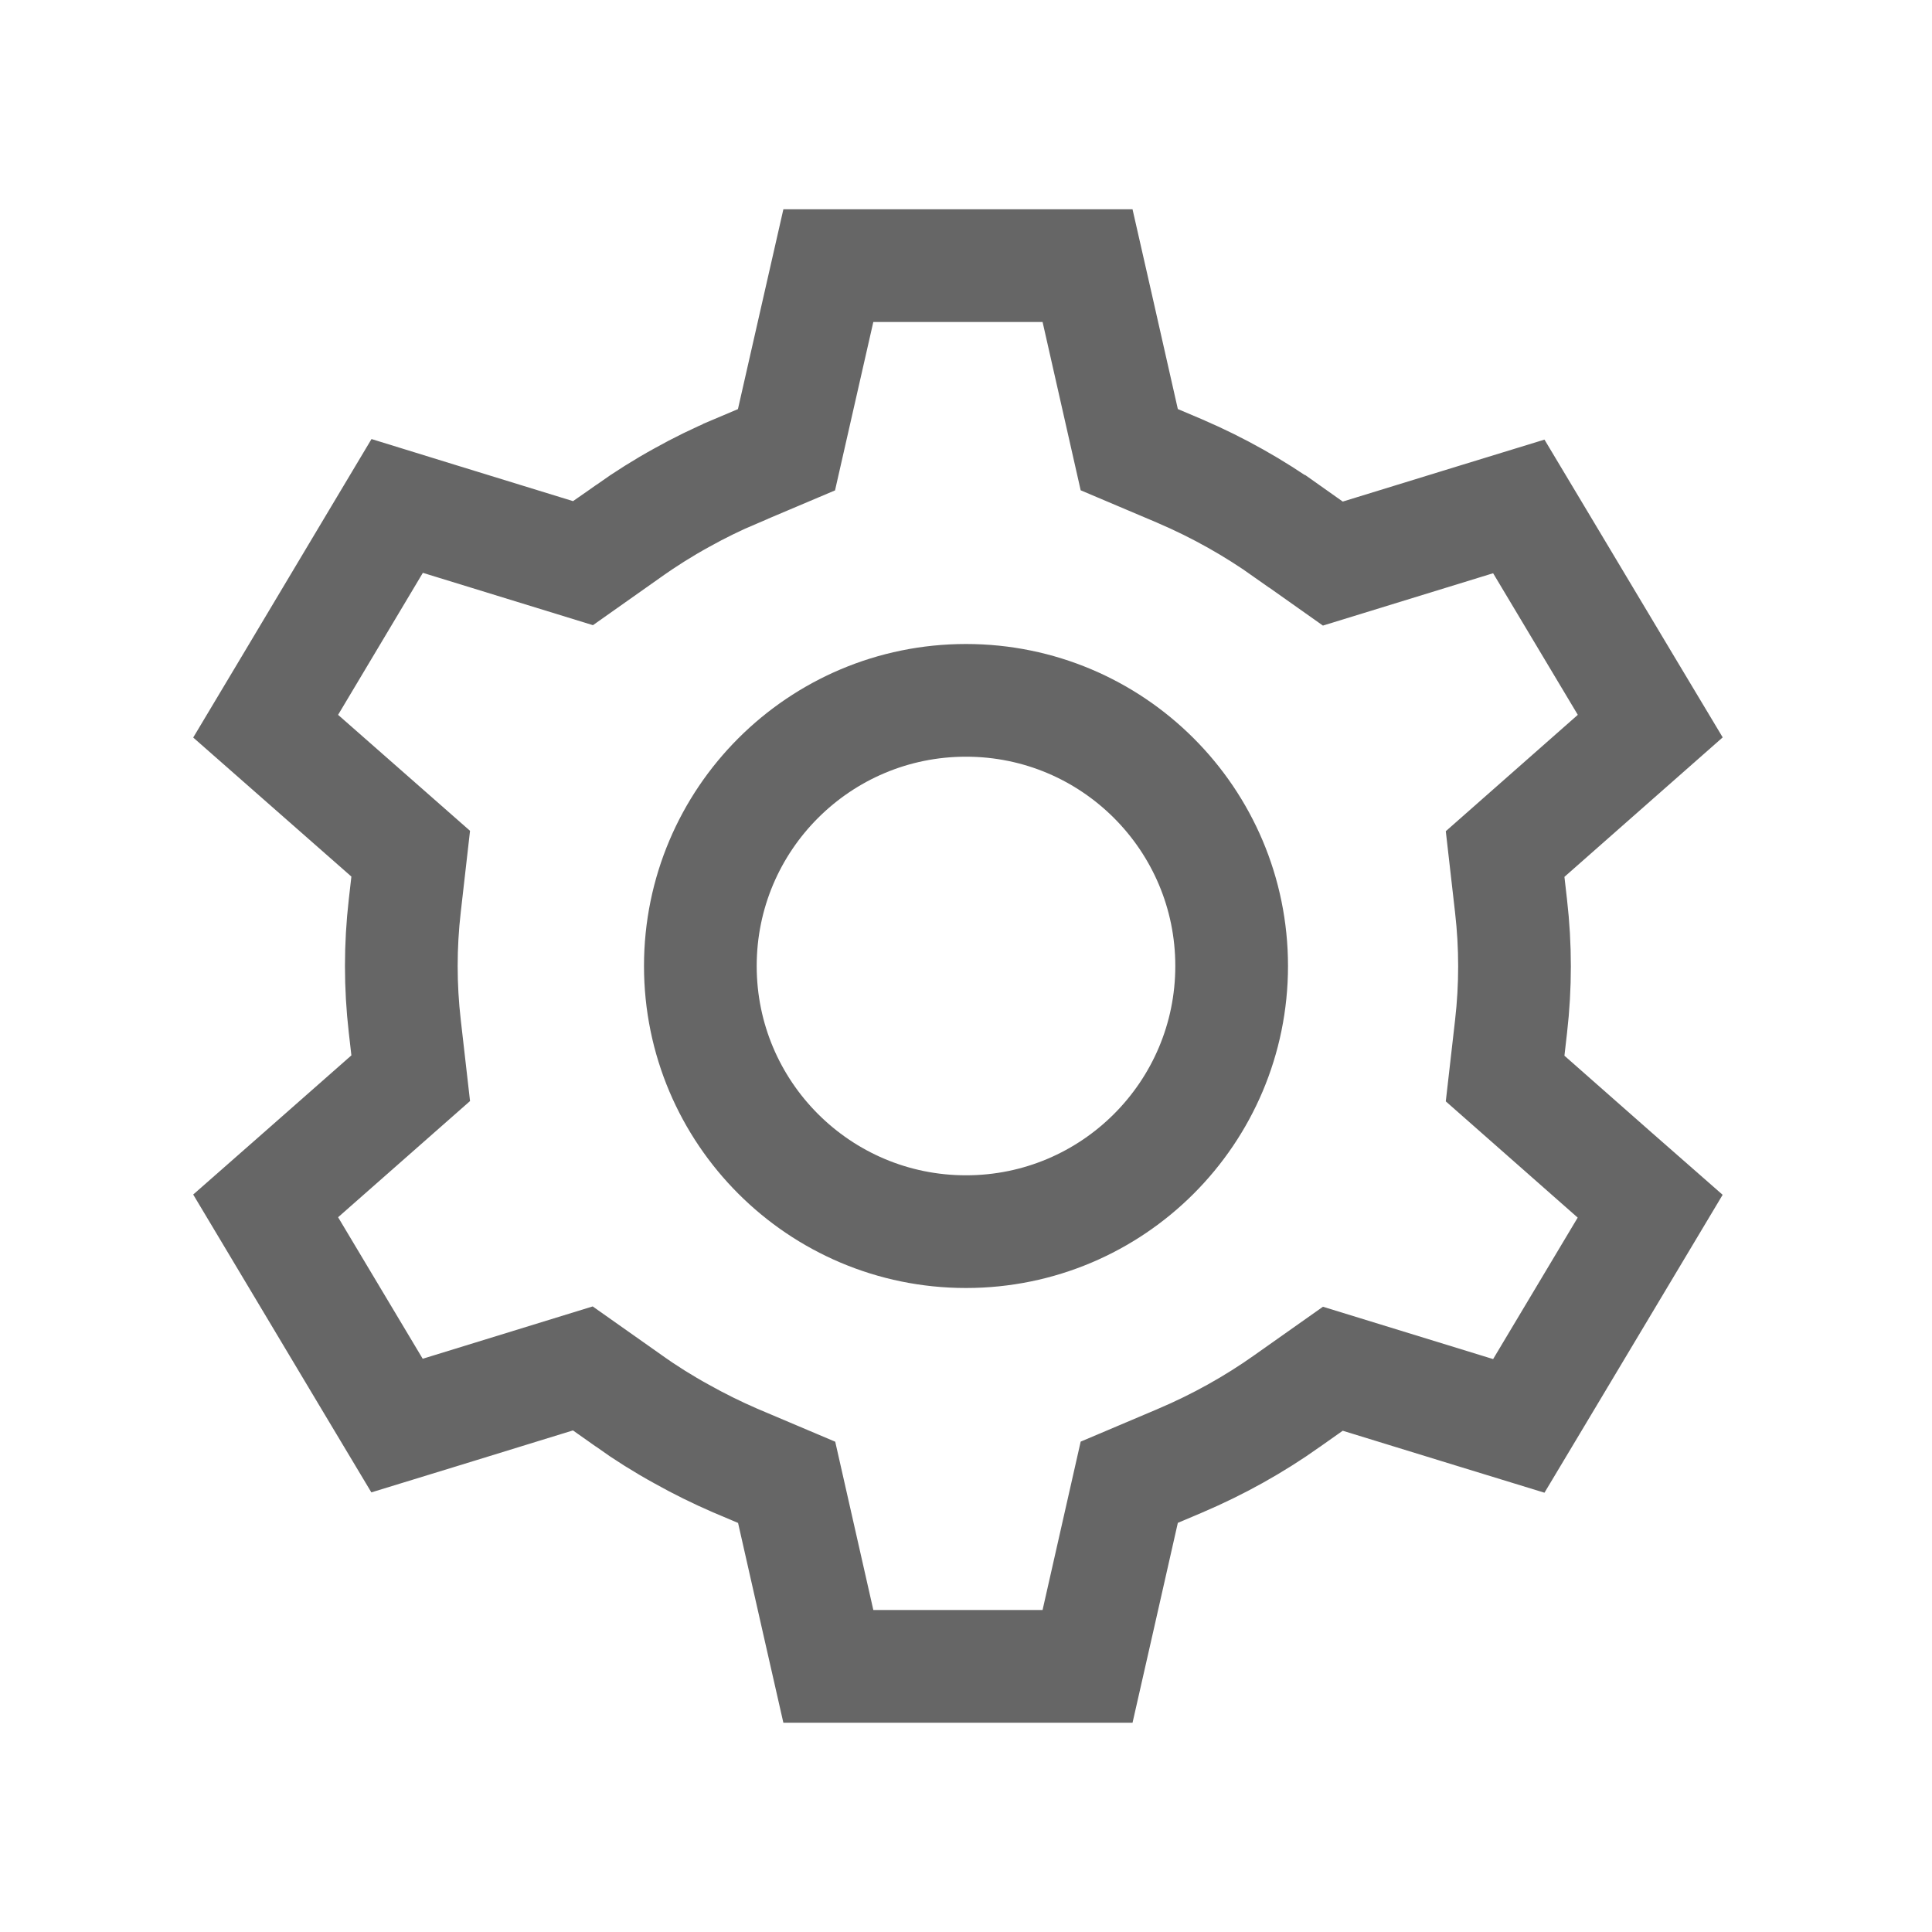 <svg width="24" height="24" viewBox="0 0 24 24" fill="none" xmlns="http://www.w3.org/2000/svg">
<path d="M9.132 18.143L9.132 18.143L9.137 18.145L9.772 18.414L10.166 20.154L10.29 20.7H10.849H12.951H13.51L13.634 20.154L14.028 18.413L14.663 18.144L14.665 18.143C15.132 17.944 15.576 17.697 15.988 17.405C15.988 17.405 15.989 17.404 15.989 17.404L16.557 17.003L18.342 17.552L18.867 17.713L19.149 17.242L20.2 15.484L20.499 14.984L20.061 14.6L18.697 13.398L18.771 12.75C18.771 12.75 18.771 12.75 18.771 12.75C18.828 12.254 18.828 11.754 18.771 11.258C18.771 11.258 18.771 11.258 18.771 11.258L18.697 10.609L20.063 9.405L20.5 9.02L20.201 8.521L19.149 6.762L18.867 6.291L18.342 6.452L16.557 7.001L15.99 6.6C15.989 6.6 15.989 6.6 15.989 6.6C15.577 6.307 15.134 6.058 14.667 5.857L14.667 5.857L14.663 5.855L14.028 5.586L13.634 3.845L13.51 3.3H12.951H10.849H10.29L10.166 3.845L9.77 5.587L9.137 5.855L9.136 5.856C8.908 5.952 8.686 6.061 8.471 6.181C8.243 6.306 8.023 6.445 7.811 6.594C7.811 6.595 7.811 6.595 7.811 6.595L7.243 6.996L5.459 6.447L4.934 6.285L4.652 6.757L3.599 8.521L3.3 9.021L3.738 9.406L5.102 10.605L5.028 11.254C5.028 11.254 5.028 11.254 5.028 11.254C5.028 11.254 5.028 11.254 5.028 11.254C4.971 11.75 4.971 12.25 5.028 12.746C5.028 12.746 5.028 12.746 5.028 12.746L5.102 13.394L3.737 14.596L3.3 14.98L3.599 15.48L4.65 17.238L4.932 17.709L5.457 17.548L7.24 16.999L7.807 17.399C7.807 17.4 7.807 17.4 7.807 17.4C8.02 17.551 8.241 17.69 8.471 17.816C8.685 17.936 8.906 18.045 9.132 18.143Z" stroke="#666666" stroke-width="1.4"/>
<circle cx="12" cy="12" r="3.3" stroke="#666666" stroke-width="1.4"/>
</svg>
